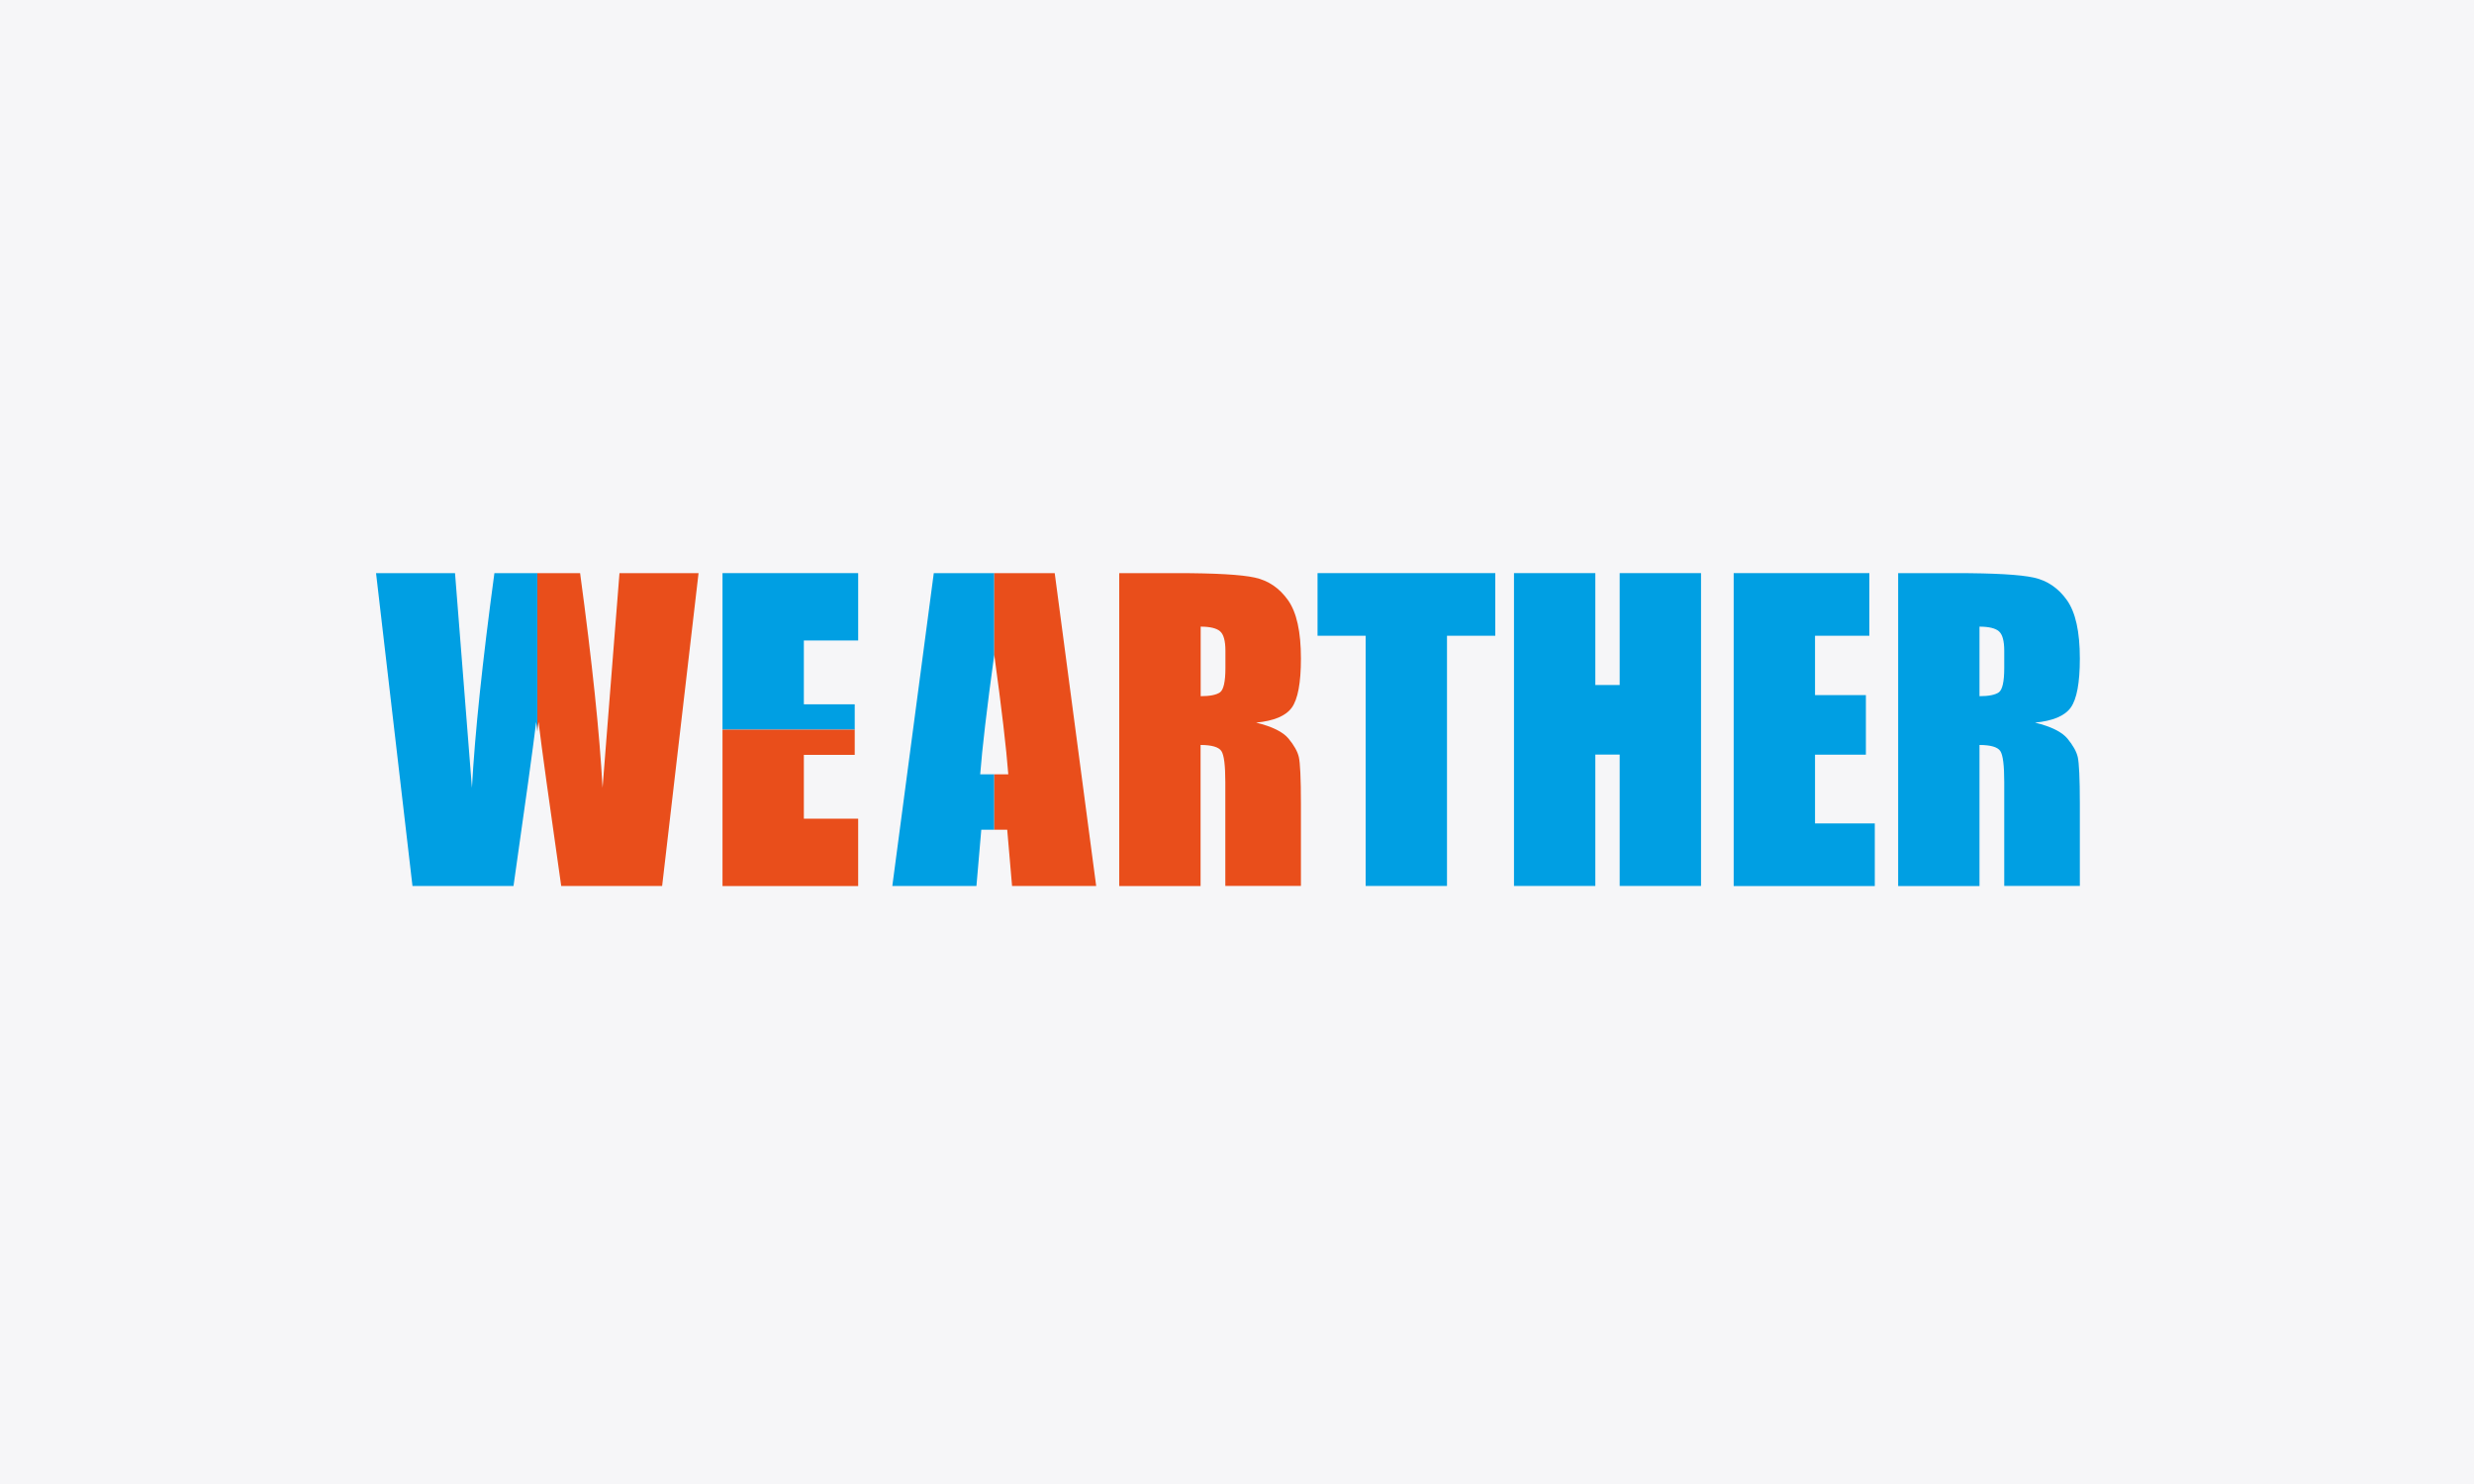 <?xml version="1.0" encoding="utf-8"?>
<!-- Generator: Adobe Illustrator 25.2.1, SVG Export Plug-In . SVG Version: 6.00 Build 0)  -->
<svg version="1.1" id="Layer_1" xmlns="http://www.w3.org/2000/svg" xmlns:xlink="http://www.w3.org/1999/xlink" x="0px" y="0px"
	 viewBox="0 0 250 150" style="enable-background:new 0 0 250 150;" xml:space="preserve">
<style type="text/css">
	.st0{fill:#F6F6F8;}
	.st1{fill:#E94E1B;}
	.st2{fill:#009FE3;}
</style>
<rect y="0" class="st0" width="250" height="150"/>
<g>
	<path class="st1" d="M113.1,57.93h5.82c3.88,0,6.51,0.15,7.88,0.45c1.37,0.3,2.49,1.06,3.36,2.29s1.3,3.19,1.3,5.89
		c0,2.46-0.31,4.11-0.92,4.96c-0.61,0.85-1.82,1.35-3.61,1.52c1.63,0.4,2.72,0.94,3.28,1.62c0.56,0.68,0.91,1.3,1.04,1.87
		s0.21,2.13,0.21,4.68v8.34h-7.64V79.05c0-1.69-0.13-2.74-0.4-3.14s-0.97-0.61-2.1-0.61v14.26h-8.22V57.93z M121.33,63.34v7.03
		c0.92,0,1.57-0.13,1.94-0.38s0.56-1.08,0.56-2.47v-1.74c0-1-0.18-1.66-0.54-1.97S122.28,63.34,121.33,63.34z"/>
	<path class="st2" d="M151.1,57.93v6.33h-4.88v25.29H138V64.26h-4.86v-6.33H151.1z"/>
	<path class="st2" d="M171.89,57.93v31.62h-8.22V76.27h-2.46v13.28h-8.22V57.93h8.22v11.31h2.46V57.93H171.89z"/>
	<path class="st2" d="M175.19,57.93h13.71v6.33h-5.49v6h5.14v6.02h-5.14v6.95h6.04v6.33h-14.26V57.93z"/>
	<path class="st2" d="M191.81,57.93h5.82c3.88,0,6.51,0.15,7.88,0.45c1.37,0.3,2.49,1.06,3.36,2.29s1.3,3.19,1.3,5.89
		c0,2.46-0.31,4.11-0.92,4.96c-0.61,0.85-1.82,1.35-3.61,1.52c1.63,0.4,2.72,0.94,3.28,1.62c0.56,0.68,0.91,1.3,1.04,1.87
		s0.21,2.13,0.21,4.68v8.34h-7.64V79.05c0-1.69-0.13-2.74-0.4-3.14s-0.97-0.61-2.1-0.61v14.26h-8.22V57.93z M200.03,63.34v7.03
		c0.92,0,1.57-0.13,1.94-0.38s0.56-1.08,0.56-2.47v-1.74c0-1-0.18-1.66-0.54-1.97S200.98,63.34,200.03,63.34z"/>
	<path class="st2" d="M54.29,57.93h-4.33c-1.21,8.95-1.97,16.18-2.27,21.7l-0.84-10.67l-0.87-11.03H38l3.68,31.62h10.21
		c1.2-8.4,1.97-13.93,2.29-16.58c0.04,0.33,0.08,0.65,0.12,0.98V57.93z"/>
	<path class="st1" d="M54.29,57.93h4.33c1.21,8.95,1.97,16.18,2.27,21.7l0.84-10.67l0.87-11.03h7.99l-3.68,31.62H56.71
		c-1.2-8.4-1.97-13.93-2.29-16.58c-0.04,0.33-0.08,0.65-0.12,0.98V57.93z"/>
	<polygon class="st2" points="86.37,73.75 86.37,71.19 81.23,71.19 81.23,64.74 86.72,64.74 86.72,57.93 73.01,57.93 73.01,73.75 	
		"/>
	<polygon class="st1" points="86.37,73.75 86.37,76.3 81.23,76.3 81.23,82.75 86.72,82.75 86.72,89.56 73.01,89.56 73.01,73.75 	"/>
	<path class="st2" d="M100.47,78.27h-1.42c0.2-2.61,0.67-6.65,1.42-12.09v-8.25h-6.11l-4.19,31.62h8.5l0.49-5.68h1.31V78.27z"/>
	<path class="st1" d="M100.47,78.27h1.42c-0.2-2.61-0.67-6.65-1.42-12.09v-8.25h6.11l4.19,31.62h-8.5l-0.49-5.68h-1.31V78.27z"/>
</g>
</svg>
